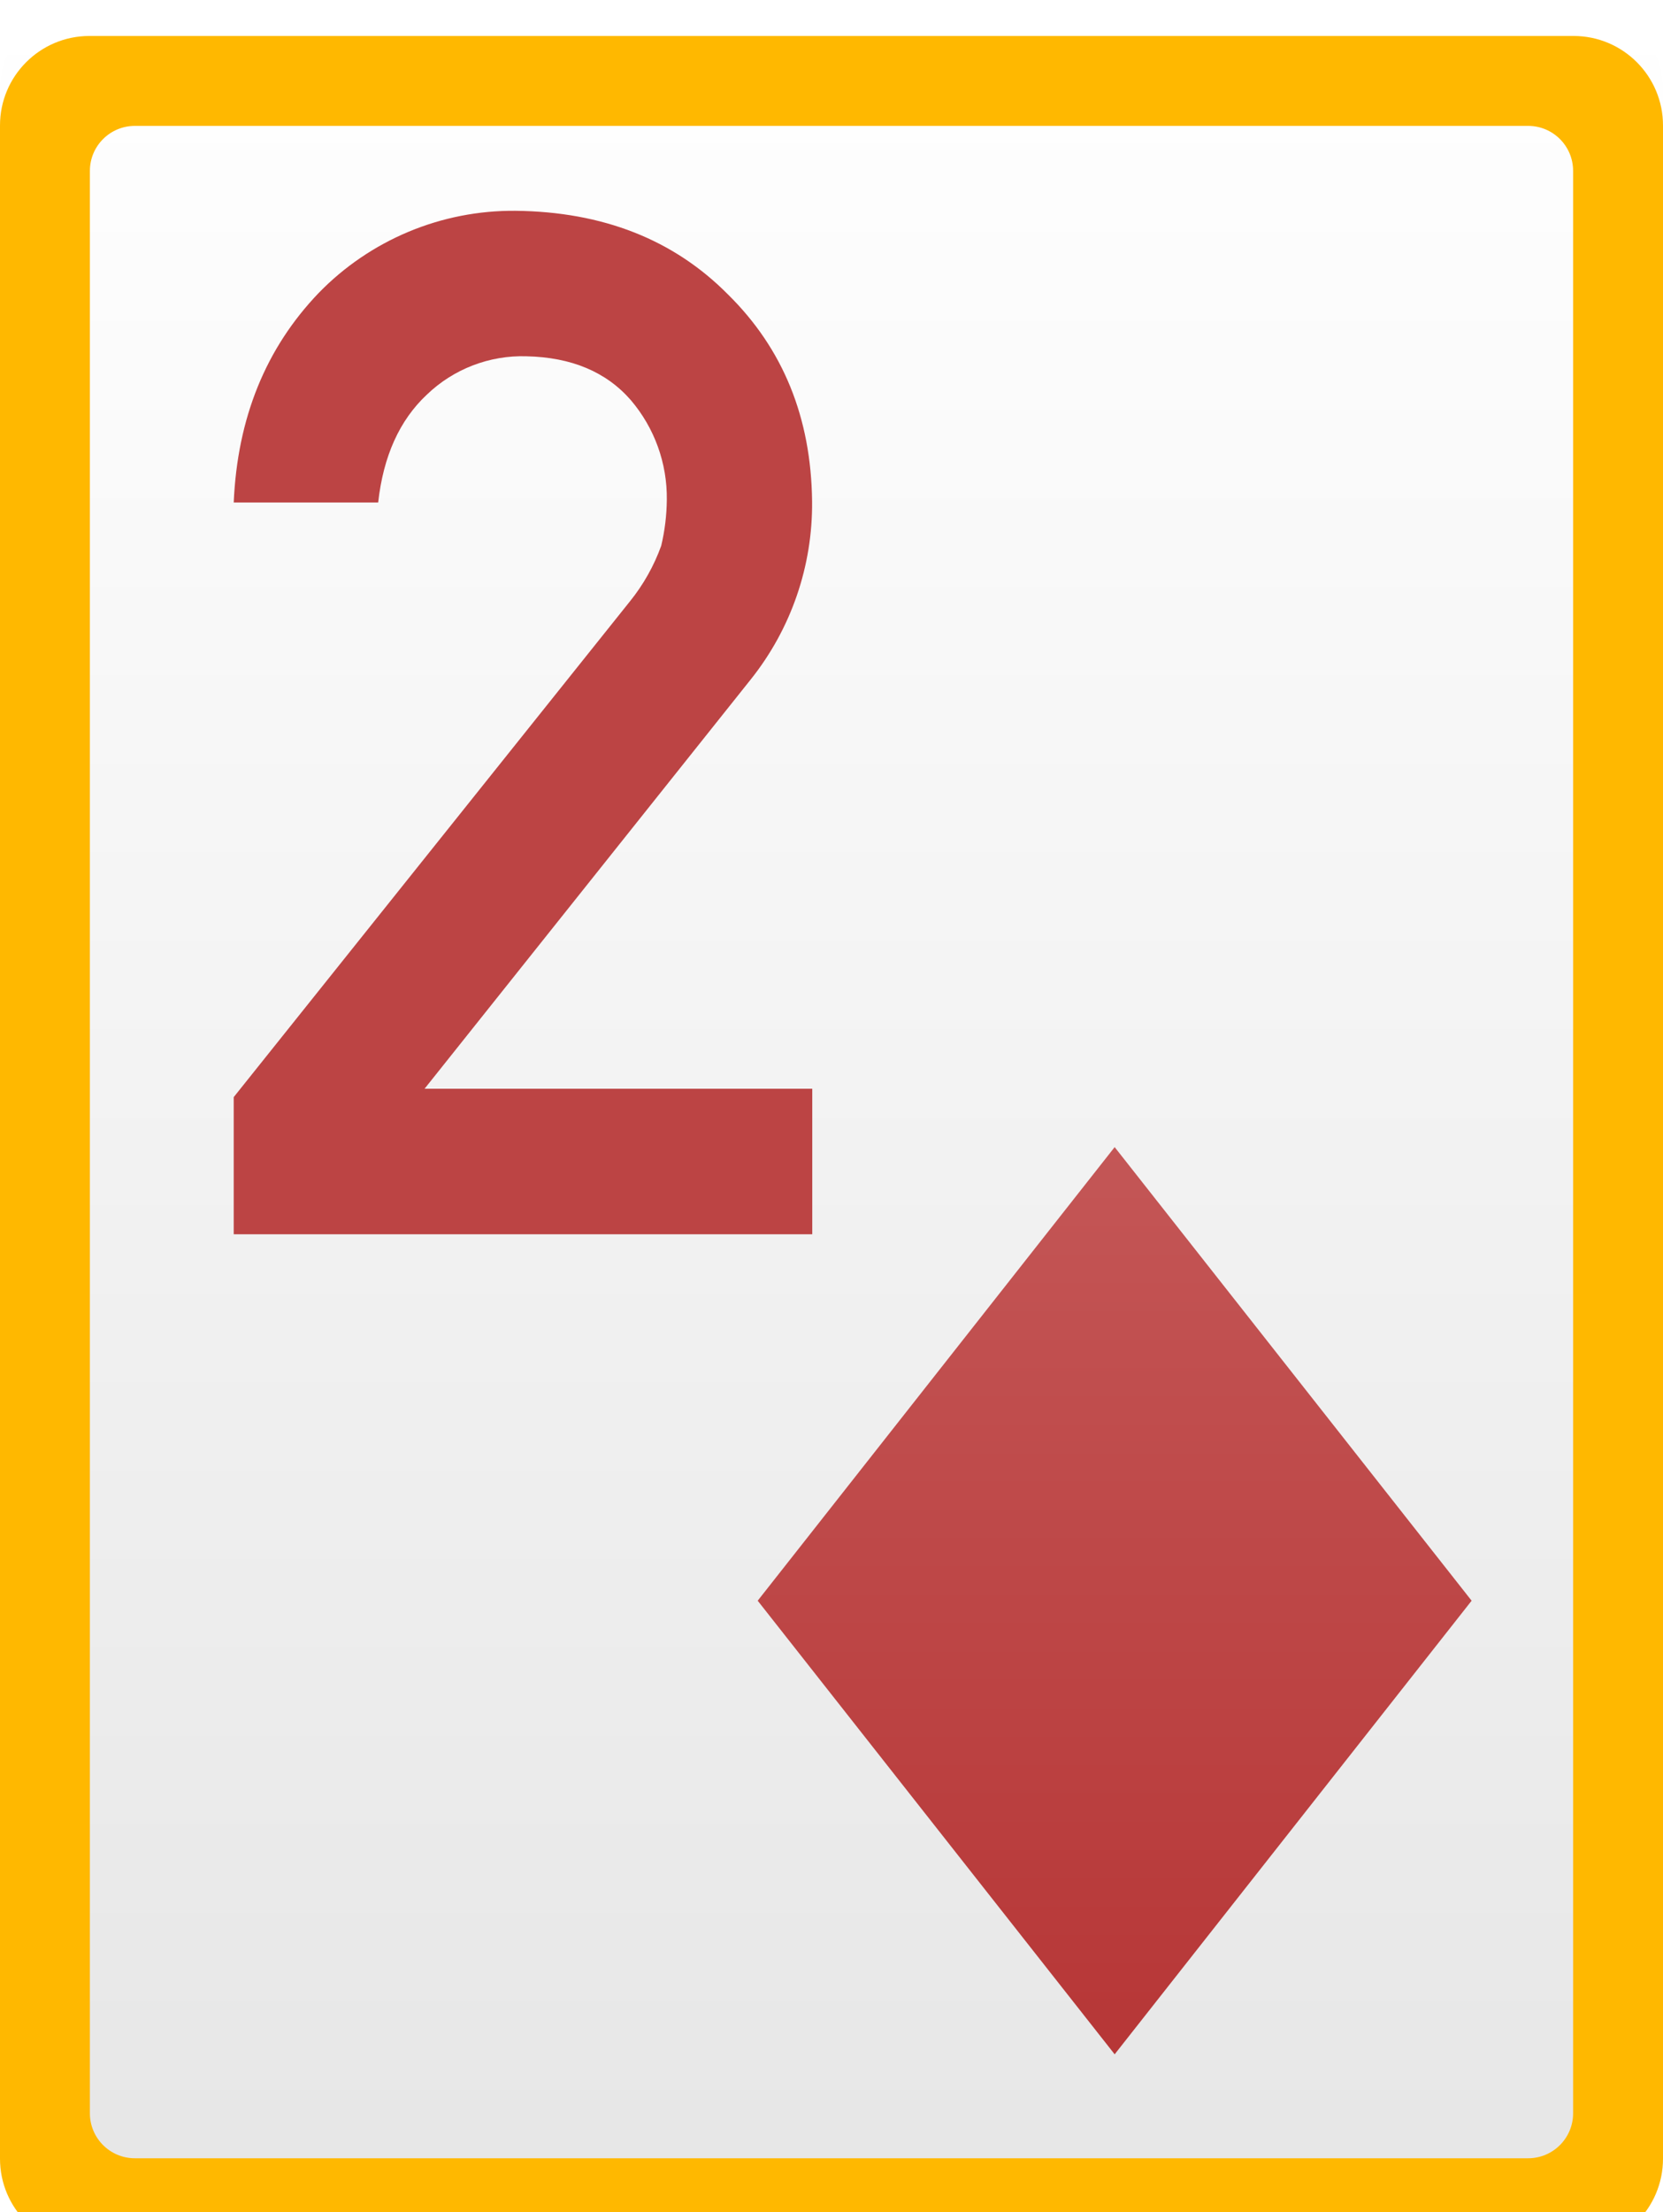 <svg width="185" height="246" viewBox="0 0 185 246" fill="none" xmlns="http://www.w3.org/2000/svg">
<path d="M175.05 0H9.95C4.455 0 0 4.455 0 9.95V236.05C0 241.545 4.455 246 9.95 246H175.05C180.545 246 185 241.545 185 236.05V9.95C185 4.455 180.545 0 175.05 0Z" fill="url(#paint0_linear_12_122)"/>
<path d="M84.29 178L124 228.44L163.71 178L124 127.56L84.29 178Z" fill="url(#paint1_linear_12_122)"/>
<path d="M26 122L70.07 66.88C71.572 65.023 72.751 62.927 73.56 60.68C73.956 59.005 74.164 57.291 74.18 55.57C74.23 51.518 72.809 47.585 70.18 44.5C67.44 41.353 63.567 39.727 58.56 39.62C56.524 39.557 54.496 39.902 52.595 40.634C50.694 41.365 48.959 42.469 47.49 43.88C44.45 46.72 42.643 50.72 42.07 55.88H26C26.407 46.493 29.557 38.727 35.45 32.58C38.293 29.655 41.7 27.337 45.464 25.766C49.228 24.195 53.271 23.404 57.35 23.44C67.063 23.547 74.937 26.643 80.97 32.73C87.11 38.77 90.233 46.437 90.34 55.73C90.418 62.925 88.009 69.926 83.52 75.55L47.23 121.07H90.36V137.25H26V122Z" fill="#BC4444"/>
<g filter="url(#filter0_i_12_122)">
<path fill-rule="evenodd" clip-rule="evenodd" d="M9.95 0H175.05C180.545 0 185 4.455 185 9.95V236.05C185 241.545 180.545 246 175.05 246H9.95C4.455 246 0 241.545 0 236.05V9.95C0 4.455 4.455 0 9.95 0ZM15 10C12.239 10 10 12.239 10 15V231C10 233.761 12.239 236 15 236H170C172.761 236 175 233.761 175 231V15C175 12.239 172.761 10 170 10H15Z" fill="#FFB800"/>
</g>
<defs>
<filter id="filter0_i_12_122" x="0" y="0" width="185" height="248" filterUnits="userSpaceOnUse" color-interpolation-filters="sRGB">
<feFlood flood-opacity="0" result="BackgroundImageFix"/>
<feBlend mode="normal" in="SourceGraphic" in2="BackgroundImageFix" result="shape"/>
<feColorMatrix in="SourceAlpha" type="matrix" values="0 0 0 0 0 0 0 0 0 0 0 0 0 0 0 0 0 0 127 0" result="hardAlpha"/>
<feOffset dy="4"/>
<feGaussianBlur stdDeviation="1"/>
<feComposite in2="hardAlpha" operator="arithmetic" k2="-1" k3="1"/>
<feColorMatrix type="matrix" values="0 0 0 0 0 0 0 0 0 0 0 0 0 0 0 0 0 0 0.25 0"/>
<feBlend mode="normal" in2="shape" result="effect1_innerShadow_12_122"/>
</filter>
<linearGradient id="paint0_linear_12_122" x1="92.45" y1="247.21" x2="92.45" y2="1.21" gradientUnits="userSpaceOnUse">
<stop stop-color="#E6E6E6"/>
<stop offset="1" stop-color="white"/>
</linearGradient>
<linearGradient id="paint1_linear_12_122" x1="141.014" y1="226.209" x2="141.014" y2="125.329" gradientUnits="userSpaceOnUse">
<stop stop-color="#B73737"/>
<stop offset="1" stop-color="#C45757"/>
</linearGradient>
</defs>
</svg>
